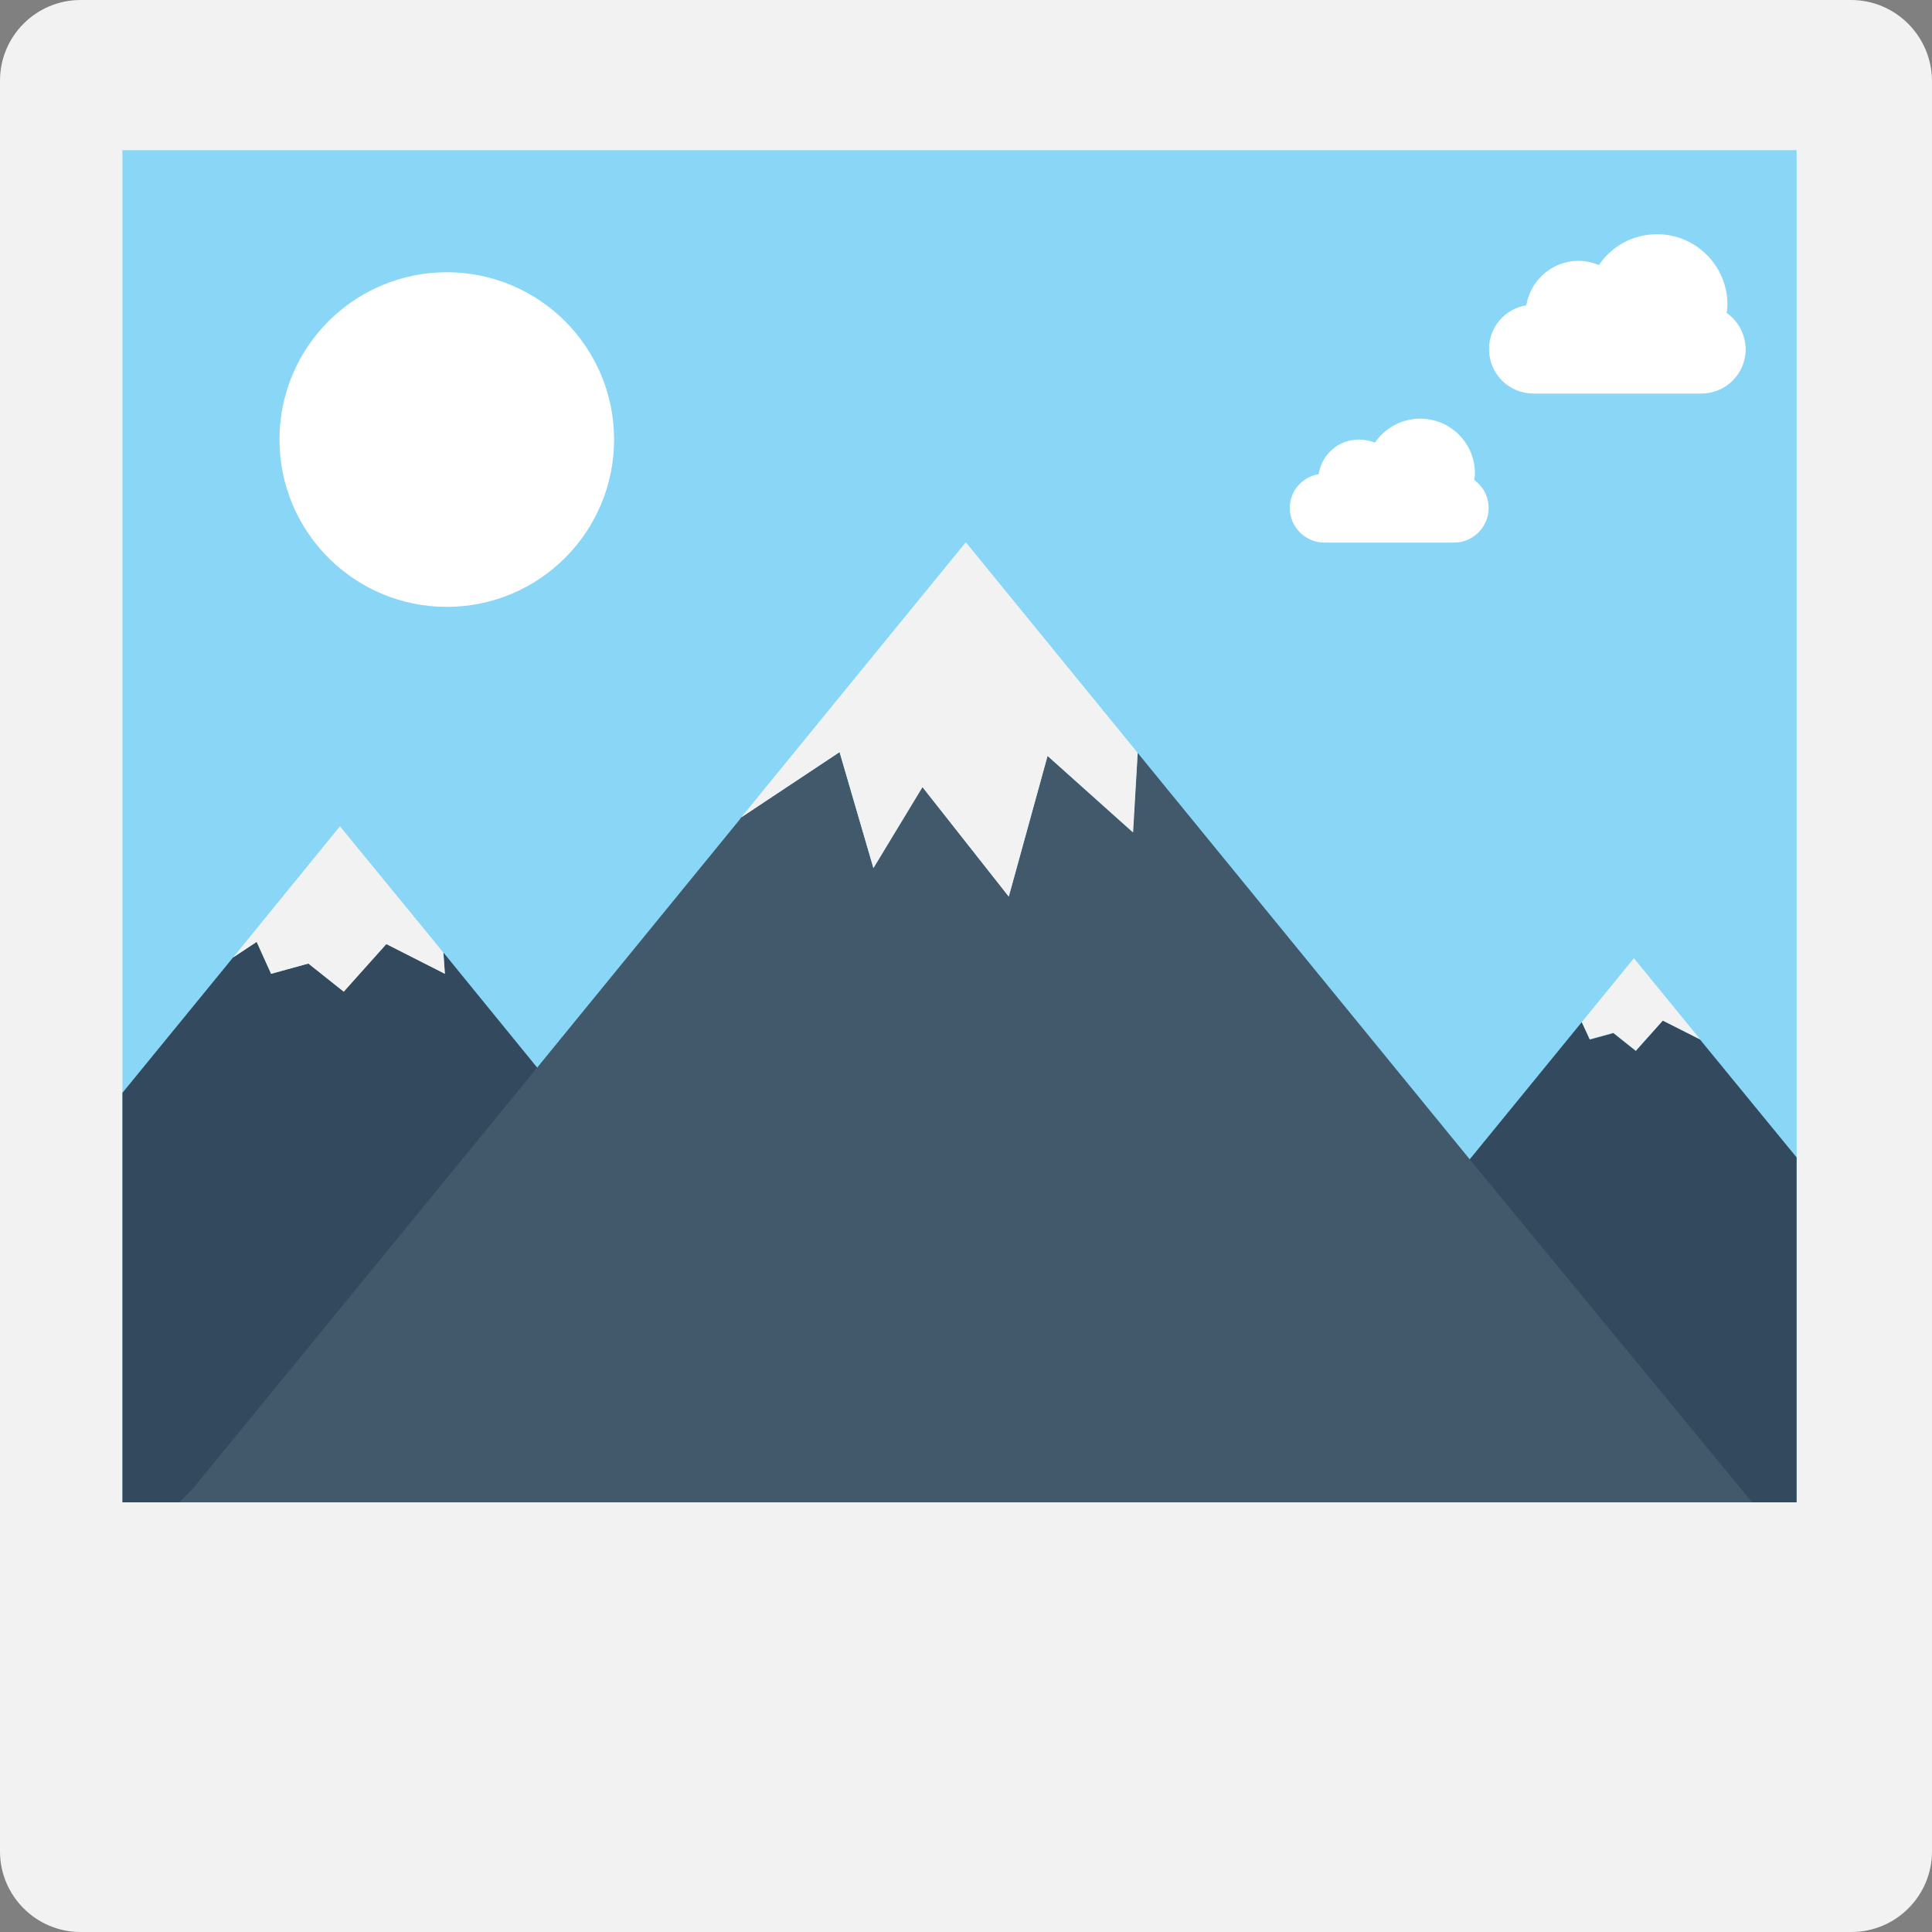<?xml version="1.0" encoding="iso-8859-1"?>
<!-- Generator: Adobe Illustrator 19.0.0, SVG Export Plug-In . SVG Version: 6.00 Build 0)  -->
<svg version="1.1" id="Capa_1" xmlns="http://www.w3.org/2000/svg" xmlns:xlink="http://www.w3.org/1999/xlink" x="0px" y="0px"
	 viewBox="0 0 508.1 508.1" style="enable-background:new 0 0 508.1 508.1;" xml:space="preserve">
<rect x="0" y="0" width="508.1" height="508.1" fill="#808080" stroke="none"/>
<path style="fill:#F2F2F2;" d="M486.8,0H21.2C9.5,0,0,9.5,0,21.2v465.7c0,11.7,9.5,21.2,21.2,21.2h465.7c11.7,0,21.2-9.5,21.2-21.2
	V21.2C508,9.5,498.5,0,486.8,0z"/>
<rect x="32.2" y="39.5" style="fill:#89D6F7;" width="440.3" height="355.6"/>
<g>
	<polygon style="fill:#334A5E;" points="234.7,395.1 32.2,395.1 32.2,287.4 61.3,251.8 67.5,247.7 71.3,256.1 81.1,253.4 
		90.4,260.8 101.6,248.2 117,256.1 116.6,250.5 140.4,279.7 	"/>
	<polygon style="fill:#334A5E;" points="472.5,304.4 472.5,395.1 312.8,395.1 385.7,305.9 416,268.8 418.1,273.4 424.3,271.7 
		430.2,276.4 437.3,268.4 447.1,273.4 	"/>
</g>
<g>
	<polygon style="fill:#F2F2F2;" points="117,256.1 101.6,248.3 90.4,260.8 81.1,253.4 71.3,256.1 67.5,247.7 61.3,251.8 89.4,217.3 
		116.6,250.5 	"/>
	<polygon style="fill:#F2F2F2;" points="447.1,273.3 437.3,268.4 430.2,276.3 424.3,271.6 418.1,273.3 416,268.8 429.7,252 	"/>
</g>
<polygon style="fill:#41596B;" points="460.8,395.1 47.2,395.1 50.8,391.4 140.1,282.2 194.4,215.7 194.9,215 195,214.9 
	220.8,197.8 229.7,228.3 242.6,207 265.3,235.8 275.5,198.8 297.9,218.9 299.2,198 304.5,204.5 389.8,308.9 "/>
<polygon style="fill:#F2F2F2;" points="254,142.6 194.9,215 220.8,197.8 229.7,228.3 242.6,207 265.3,235.8 275.5,198.8 298,218.9 
	299.2,198 "/>
<g>
	<circle style="fill:#FFFFFF;" cx="117.5" cy="115.6" r="44"/>
	<path style="fill:#FFFFFF;" d="M454.1,82.3c0.1-0.7,0.2-1.5,0.2-2.2c0-10.2-8.3-18.5-18.5-18.5c-6.4,0-12,3.2-15.3,8.1
		c-1.7-0.7-3.5-1.1-5.4-1.1c-6.9,0-12.6,5.1-13.7,11.7c-5.6,0.9-9.8,5.7-9.8,11.5c0,6.5,5.2,11.7,11.7,11.7h44.1
		c6.5,0,11.7-5.2,11.7-11.7C459,87.8,457.1,84.4,454.1,82.3z"/>
	<path style="fill:#FFFFFF;" d="M387.7,126.2c0.1-0.6,0.2-1.1,0.2-1.7c0-7.9-6.4-14.4-14.4-14.4c-4.9,0-9.3,2.5-11.9,6.3
		c-1.3-0.5-2.7-0.8-4.2-0.8c-5.4,0-9.8,3.9-10.6,9.1c-4.3,0.7-7.6,4.4-7.6,8.9c0,5,4.1,9.1,9.1,9.1h34.1c5,0,9.1-4.1,9.1-9.1
		C391.5,130.5,390,127.9,387.7,126.2z"/>
</g>
<g>
</g>
<g>
</g>
<g>
</g>
<g>
</g>
<g>
</g>
<g>
</g>
<g>
</g>
<g>
</g>
<g>
</g>
<g>
</g>
<g>
</g>
<g>
</g>
<g>
</g>
<g>
</g>
<g>
</g>
</svg>
